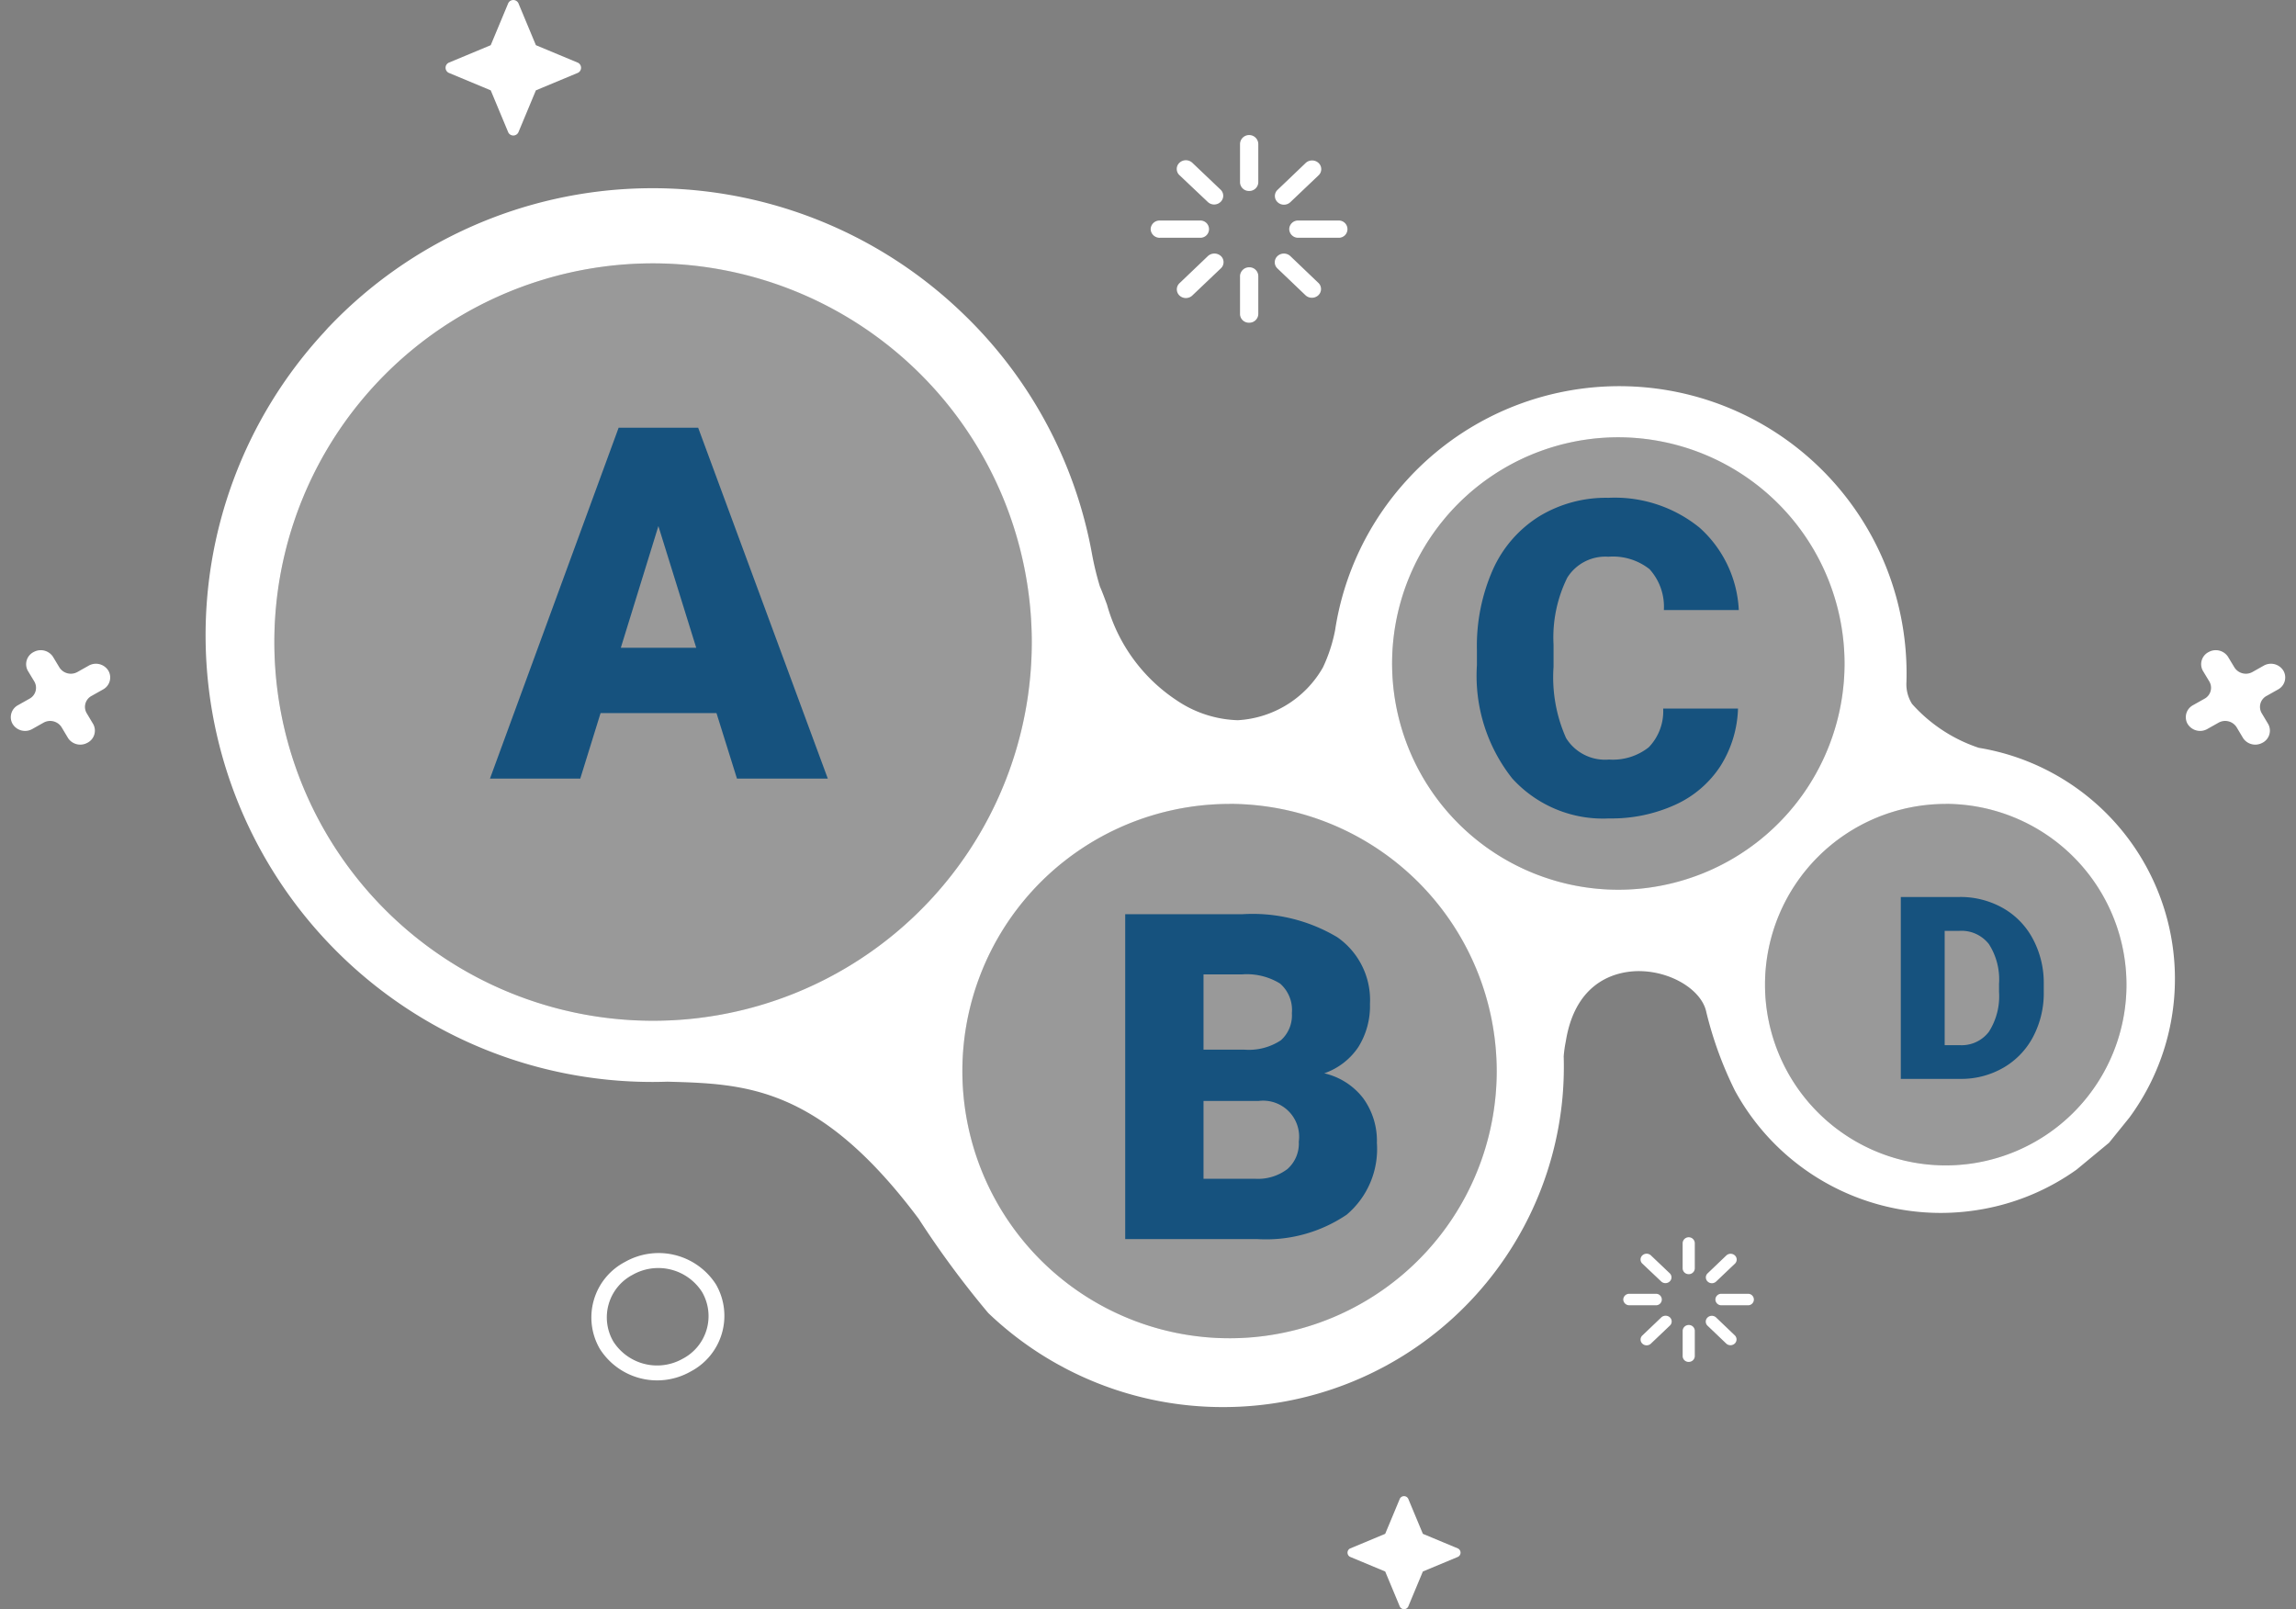 <svg xmlns="http://www.w3.org/2000/svg" width="125.619" height="88.043" viewBox="0 0 125.619 88.043">
  <rect x="0" y="0" width="125.619" height="88.043" fill="#808080" stroke="none"/>
  <defs>
    <style>
      .cls-1, .cls-2 {
        fill: #fff;
      }

      .cls-2 {
        stroke: rgba(0,0,0,0);
        stroke-miterlimit: 10;
      }

      .cls-3 {
        fill: rgba(255,255,255,0.2);
      }

      .cls-4 {
        fill: #16527e;
      }
    </style>
  </defs>
  <g id="abcd" transform="translate(-1253.279 -490.715)">
    <path id="Path_23_00000011029484477388366120000013529367444394307766_" class="cls-1" d="M2.4.21A3.425,3.425,0,0,0,.222,4.658,3.711,3.711,0,0,0,4.9,6.735,3.437,3.437,0,0,0,7.089,2.286,3.725,3.725,0,0,0,2.4.21ZM4.6,5.969A2.842,2.842,0,0,1,1.016,4.381,2.626,2.626,0,0,1,2.687.976,2.842,2.842,0,0,1,6.268,2.563,2.629,2.629,0,0,1,4.6,5.969Z" transform="matrix(0.985, -0.174, 0.174, 0.985, 1285.071, 559.972)"/>
    <path id="Path_25_00000152975302445332575960000002208895042767718292_" class="cls-1" d="M105.49,23.309a.488.488,0,0,0,.5-.472h0V20.749a.488.488,0,0,0-.5-.472.5.5,0,0,0-.5.472V22.83a.48.48,0,0,0,.5.479Zm0-7.208a.488.488,0,0,0,.5-.472V13.542a.5.5,0,0,0-1,0V15.63a.488.488,0,0,0,.5.472Zm2.255,3.566a.516.516,0,0,0-.708,0,.461.461,0,0,0,0,.673l1.547,1.478a.516.516,0,0,0,.708-.028.465.465,0,0,0,0-.645Zm-4.509-2.955a.507.507,0,0,0,.7-.021.461.461,0,0,0,0-.652l-1.554-1.478a.516.516,0,0,0-.708,0,.461.461,0,0,0,0,.673h0Zm4.447,1.478a.483.483,0,0,0,.5.472h2.192a.472.472,0,1,0,0-.943h-2.192a.479.479,0,0,0-.5.472Zm-7.076.472H102.8a.472.472,0,1,0,0-.943h-2.2a.488.488,0,0,0-.5.472.494.494,0,0,0,.506.472Zm7.138-1.949,1.554-1.478a.462.462,0,0,0-.021-.673.518.518,0,0,0-.687,0l-1.547,1.478a.461.461,0,0,0,0,.673.507.507,0,0,0,.7,0Zm-4.509,2.948-1.547,1.478a.462.462,0,0,0-.021.673.514.514,0,0,0,.7.021l.021-.021,1.554-1.478a.461.461,0,0,0,0-.673.53.53,0,0,0-.708,0Z" transform="translate(1216.133 485.062)"/>
    <path id="Path_25_00000152975302445332575960000002208895042767718292_2" data-name="Path_25_00000152975302445332575960000002208895042767718292_" class="cls-1" d="M103.687,19.884a.325.325,0,0,0,.332-.314h0v-1.39a.324.324,0,0,0-.332-.314.331.331,0,0,0-.332.314v1.385a.32.32,0,0,0,.332.319Zm0-4.8a.325.325,0,0,0,.332-.314v-1.39a.333.333,0,0,0-.665,0v1.39a.325.325,0,0,0,.332.314Zm1.5,2.373a.343.343,0,0,0-.471,0,.307.307,0,0,0,0,.448l1.029.983a.344.344,0,0,0,.471-.018.309.309,0,0,0,0-.429Zm-3-1.967a.338.338,0,0,0,.466-.014.306.306,0,0,0,0-.434l-1.034-.983a.343.343,0,0,0-.471,0,.307.307,0,0,0,0,.448h0Zm2.959.983a.322.322,0,0,0,.332.314h1.459a.314.314,0,1,0,0-.628h-1.459a.319.319,0,0,0-.332.314Zm-4.709.314H101.9a.314.314,0,1,0,0-.628h-1.463a.325.325,0,0,0-.332.314.329.329,0,0,0,.337.314Zm4.75-1.3,1.034-.983a.307.307,0,0,0-.014-.448.345.345,0,0,0-.457,0l-1.029.983a.307.307,0,0,0,0,.448.337.337,0,0,0,.466,0Zm-3,1.962-1.03.983a.307.307,0,0,0-.014.448.342.342,0,0,0,.466.014l.014-.014,1.034-.983a.307.307,0,0,0,0-.448.353.353,0,0,0-.471,0Z" transform="translate(1241.986 545.344)"/>
    <g id="Group_14794" data-name="Group 14794" transform="translate(1264.53 501.015)">
      <path id="Subtraction_1" data-name="Subtraction 1" class="cls-2" d="M55.674,66.686A18.557,18.557,0,0,1,42.819,61.54a51.579,51.579,0,0,1-3.808-5.157c-5.441-7.271-9.465-7.382-13.724-7.5h-.042c-.278.009-.548.014-.8.014A24.441,24.441,0,0,1,6.425,7.937l.009-.008.009-.01L6.55,7.8l.043-.048c.052-.058.1-.117.164-.179A24.454,24.454,0,0,1,41.33,6.756a24.22,24.22,0,0,1,7.164,13.25,16.144,16.144,0,0,0,.43,1.773c.133.308.258.645.39,1a9.243,9.243,0,0,0,3.809,5.236,6.29,6.29,0,0,0,3.349,1.09,5.735,5.735,0,0,0,4.656-2.885,8.545,8.545,0,0,0,.667-2.039A15.662,15.662,0,0,1,65.74,15.95l.009-.01.009-.01.028-.03.022-.024c.028-.032.057-.062.087-.094l.016-.018.043-.046a15.716,15.716,0,0,1,27.1,11.31,2.017,2.017,0,0,0,.308,1.187,8.477,8.477,0,0,0,3.65,2.4A12.81,12.81,0,0,1,105.25,50.85l-1.111,1.374-1.776,1.47a12.694,12.694,0,0,1-4.976,2.132,12.986,12.986,0,0,1-2.46.237,12.825,12.825,0,0,1-11.256-6.691,20.548,20.548,0,0,1-1.564-4.288c-.244-1.22-1.936-2.251-3.694-2.251-1.007,0-3.41.369-3.986,3.784l-.011.065a6.883,6.883,0,0,0-.114.808,19,19,0,0,1-.055,2.124A18.632,18.632,0,0,1,55.674,66.686Zm.346-33A14.617,14.617,0,1,0,70.637,48.3,14.634,14.634,0,0,0,56.02,33.683Zm39.184,0a9.888,9.888,0,1,0,9.889,9.888A9.9,9.9,0,0,0,95.2,33.683ZM24.482,4.109A20.72,20.72,0,1,0,45.2,24.83,20.745,20.745,0,0,0,24.482,4.109ZM77.29,13.626A12.377,12.377,0,1,0,89.668,26,12.391,12.391,0,0,0,77.29,13.626Z"/>
      <g id="Group_14793" data-name="Group 14793" transform="translate(3.762 4.108)">
        <circle id="Ellipse_15" data-name="Ellipse 15" class="cls-3" cx="20.721" cy="20.721" r="20.721"/>
        <circle id="Ellipse_16" data-name="Ellipse 16" class="cls-3" cx="14.618" cy="14.618" r="14.618" transform="translate(37.64 29.575)"/>
        <circle id="Ellipse_17" data-name="Ellipse 17" class="cls-3" cx="12.377" cy="12.377" r="12.377" transform="translate(61.152 9.519)"/>
        <circle id="Ellipse_18" data-name="Ellipse 18" class="cls-3" cx="9.888" cy="9.888" r="9.888" transform="translate(81.554 29.575)"/>
      </g>
      <path id="Path_28470" data-name="Path 28470" class="cls-4" d="M.752,0V-9.953H3.958a4.716,4.716,0,0,1,2.372.6A4.2,4.2,0,0,1,7.974-7.667a5.1,5.1,0,0,1,.6,2.444v.458a5.127,5.127,0,0,1-.578,2.451,4.223,4.223,0,0,1-1.627,1.7A4.612,4.612,0,0,1,4.026,0Zm2.4-8.1v6.255h.834a1.867,1.867,0,0,0,1.586-.735,3.6,3.6,0,0,0,.554-2.184V-5.2a3.572,3.572,0,0,0-.554-2.174A1.9,1.9,0,0,0,3.958-8.1Z" transform="translate(91.994 48.73)"/>
      <path id="Path_28469" data-name="Path 28469" class="cls-4" d="M15.094-5.777a6.231,6.231,0,0,1-.961,3.146A5.8,5.8,0,0,1,11.666-.516a8.4,8.4,0,0,1-3.627.75,6.7,6.7,0,0,1-5.3-2.191A9.048,9.048,0,0,1,.809-8.145v-.844a10.328,10.328,0,0,1,.873-4.389A6.615,6.615,0,0,1,4.2-16.283a7.013,7.013,0,0,1,3.8-1.025,7.354,7.354,0,0,1,4.992,1.635,6.459,6.459,0,0,1,2.145,4.506h-4.1a3.056,3.056,0,0,0-.785-2.238,3.229,3.229,0,0,0-2.25-.68,2.457,2.457,0,0,0-2.25,1.148,7.381,7.381,0,0,0-.75,3.668v1.207a8.167,8.167,0,0,0,.686,3.9A2.509,2.509,0,0,0,8.039-2.988a3.159,3.159,0,0,0,2.168-.668A2.835,2.835,0,0,0,11-5.777Z" transform="translate(68.745 34.245)"/>
      <path id="Path_28468" data-name="Path 28468" class="cls-4" d="M1.343,0V-17.773H7.727a9.04,9.04,0,0,1,5.219,1.257,4.184,4.184,0,0,1,1.788,3.65A4.229,4.229,0,0,1,14.1-10.51a3.7,3.7,0,0,1-1.868,1.44A3.746,3.746,0,0,1,14.368-7.7a3.975,3.975,0,0,1,.745,2.441,4.706,4.706,0,0,1-1.654,3.925A7.871,7.871,0,0,1,8.557,0ZM5.627-7.556V-3.3H8.435a2.67,2.67,0,0,0,1.782-.531,1.858,1.858,0,0,0,.623-1.5A1.97,1.97,0,0,0,8.63-7.556Zm0-2.808H7.861a3.174,3.174,0,0,0,2-.514,1.825,1.825,0,0,0,.6-1.481,1.916,1.916,0,0,0-.647-1.622,3.463,3.463,0,0,0-2.087-.5h-2.1Z" transform="translate(48.969 57.494)"/>
      <path id="Path_28467" data-name="Path 28467" class="cls-4" d="M12.353-3.586H6.012L4.9,0H-.04L7-19.2h4.351L18.444,0h-4.97ZM7.119-7.159h4.126l-2.07-6.658Z" transform="translate(15.596 32.301)"/>
    </g>
    <path id="Path_23_00000011029484477388366120000013529367444394307766_2" data-name="Path_23_00000011029484477388366120000013529367444394307766_" class="cls-1" d="M4.571,2.953a.679.679,0,0,0-.434.886l.249.655a.745.745,0,0,1-.508.951A.8.8,0,0,1,2.9,5.011l-.249-.655a.74.74,0,0,0-.932-.415l-.683.24a.8.8,0,0,1-1-.489A.744.744,0,0,1,.5,2.759l.683-.24a.679.679,0,0,0,.434-.886L1.368.987A.745.745,0,0,1,1.876.036.8.8,0,0,1,2.854.47l.249.646a.74.74,0,0,0,.932.415l.683-.24a.8.8,0,0,1,1,.489.744.744,0,0,1-.461.932l-.683.24Z" transform="matrix(0.985, -0.174, 0.174, 0.985, 1253.279, 526.674)"/>
    <path id="Path_23_00000011029484477388366120000013529367444394307766_3" data-name="Path_23_00000011029484477388366120000013529367444394307766_" class="cls-1" d="M4.571,2.953a.679.679,0,0,0-.434.886l.249.655a.745.745,0,0,1-.508.951A.8.8,0,0,1,2.9,5.011l-.249-.655a.74.74,0,0,0-.932-.415l-.683.24a.8.8,0,0,1-1-.489A.744.744,0,0,1,.5,2.759l.683-.24a.679.679,0,0,0,.434-.886L1.368.987A.745.745,0,0,1,1.876.036.8.8,0,0,1,2.854.47l.249.646a.74.74,0,0,0,.932.415l.683-.24a.8.8,0,0,1,1,.489.744.744,0,0,1-.461.932l-.683.24Z" transform="matrix(0.985, -0.174, 0.174, 0.985, 1372.279, 526.674)"/>
    <path id="Path_28455" data-name="Path 28455" class="cls-1" d="M19.745,16.431l-2.3-.959-.959-2.3a.309.309,0,0,0-.553,0l-.959,2.3-2.3.959a.309.309,0,0,0,0,.553l2.3.959.959,2.3a.309.309,0,0,0,.553,0l.959-2.3,2.3-.959a.309.309,0,0,0,0-.553Z" transform="translate(1265.154 477.715)"/>
    <path id="Path_28456" data-name="Path 28456" class="cls-1" d="M18.537,15.859l-1.918-.8-.8-1.918a.257.257,0,0,0-.461,0l-.8,1.918-1.918.8a.257.257,0,0,0,0,.461l1.918.8.8,1.918a.257.257,0,0,0,.461,0l.8-1.918,1.918-.8a.257.257,0,0,0,0-.461Z" transform="translate(1314.508 559.577)"/>
  </g>
</svg>

